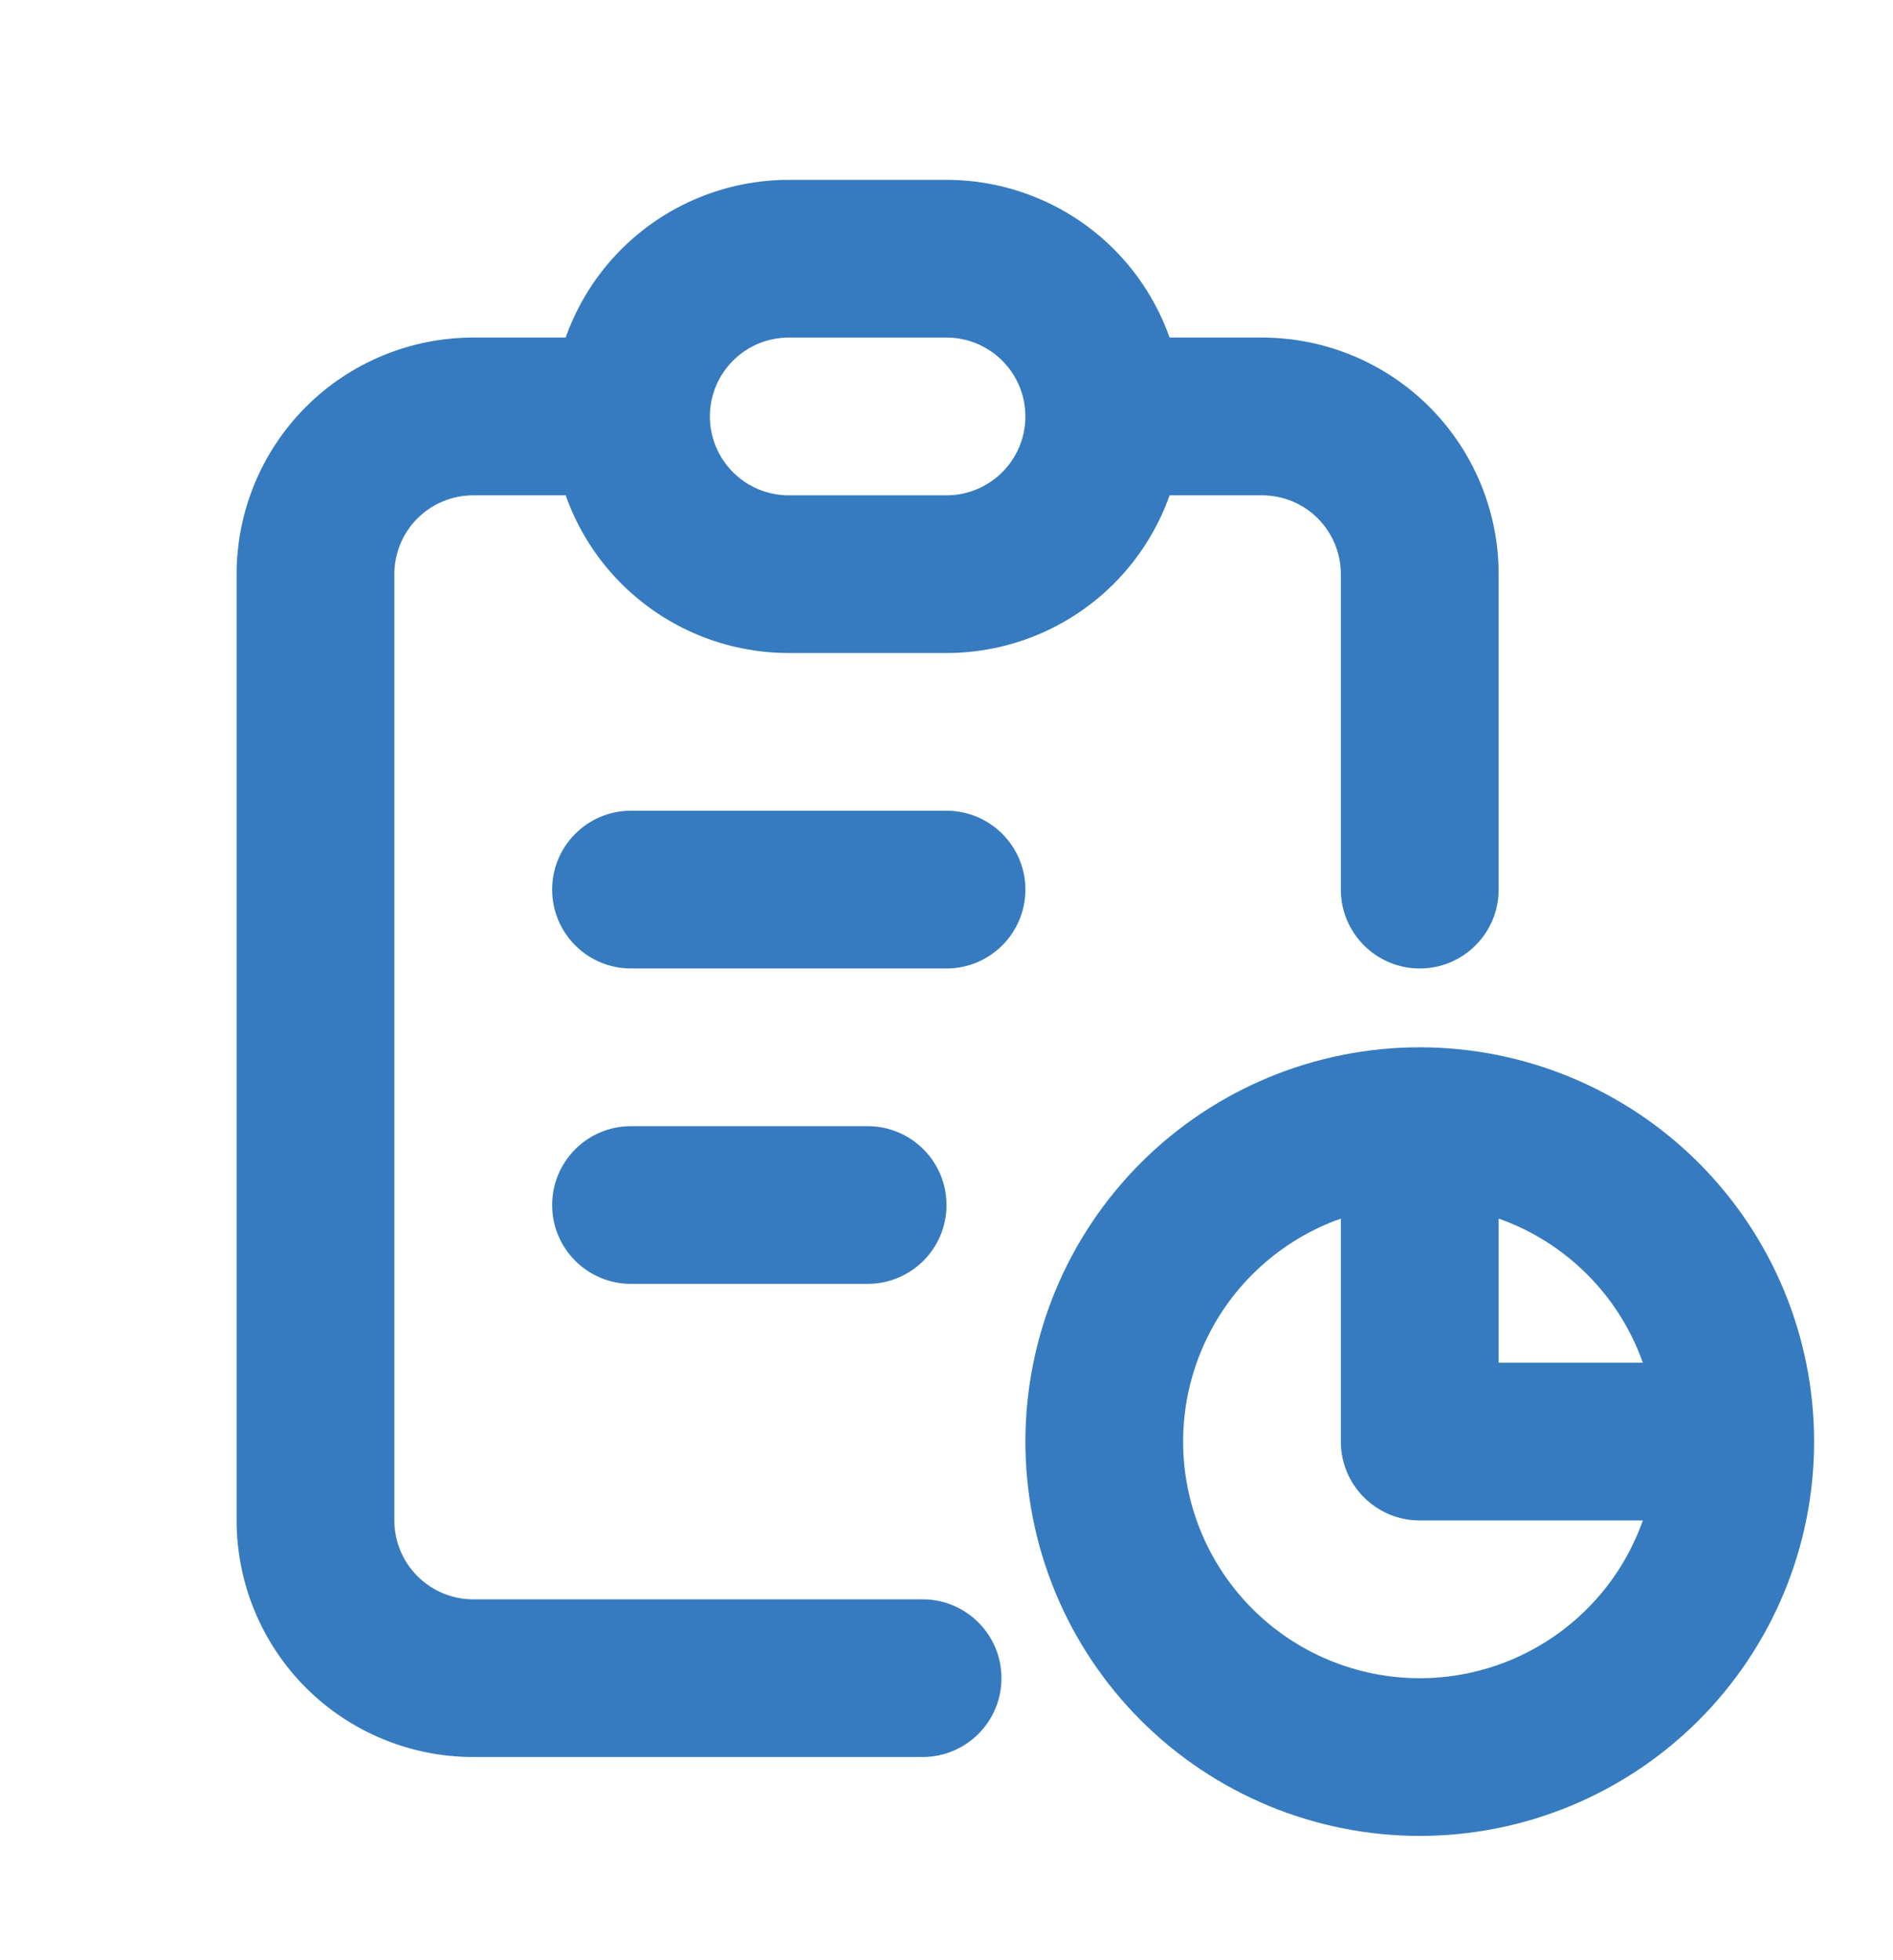 <svg width="28" height="29" viewBox="0 0 28 29" fill="none" xmlns="http://www.w3.org/2000/svg">
<path fill-rule="evenodd" clip-rule="evenodd" d="M11.667 4.994C11.357 4.994 11.06 5.117 10.842 5.336C10.623 5.555 10.5 5.851 10.5 6.161C10.5 6.47 10.623 6.767 10.842 6.986C11.06 7.205 11.357 7.328 11.667 7.328H14C14.309 7.328 14.606 7.205 14.825 6.986C15.044 6.767 15.167 6.47 15.167 6.161C15.167 5.851 15.044 5.555 14.825 5.336C14.606 5.117 14.309 4.994 14 4.994H11.667ZM9.192 3.686C9.848 3.03 10.738 2.661 11.667 2.661H14C14.928 2.661 15.819 3.03 16.475 3.686C16.848 4.059 17.127 4.507 17.3 4.994H18.667C19.595 4.994 20.485 5.363 21.142 6.019C21.798 6.676 22.167 7.566 22.167 8.494V13.161C22.167 13.805 21.644 14.328 21 14.328C20.356 14.328 19.833 13.805 19.833 13.161V8.494C19.833 8.185 19.71 7.888 19.492 7.669C19.273 7.45 18.976 7.328 18.667 7.328H17.3C17.127 7.815 16.848 8.263 16.475 8.636C15.819 9.292 14.928 9.661 14 9.661H11.667C10.738 9.661 9.848 9.292 9.192 8.636C8.819 8.263 8.539 7.815 8.367 7.328H7C6.691 7.328 6.394 7.45 6.175 7.669C5.956 7.888 5.833 8.185 5.833 8.494V22.494C5.833 22.804 5.956 23.1 6.175 23.319C6.394 23.538 6.691 23.661 7 23.661H13.646C14.291 23.661 14.813 24.183 14.813 24.828C14.813 25.472 14.291 25.994 13.646 25.994H7C6.072 25.994 5.181 25.625 4.525 24.969C3.869 24.313 3.5 23.422 3.5 22.494V8.494C3.5 7.566 3.869 6.676 4.525 6.019C5.181 5.363 6.072 4.994 7 4.994H8.367C8.539 4.507 8.819 4.059 9.192 3.686ZM8.167 13.161C8.167 12.517 8.689 11.994 9.333 11.994H14C14.644 11.994 15.167 12.517 15.167 13.161C15.167 13.805 14.644 14.328 14 14.328H9.333C8.689 14.328 8.167 13.805 8.167 13.161ZM16.875 17.203C17.969 16.109 19.453 15.494 21 15.494C22.547 15.494 24.031 16.109 25.125 17.203C26.219 18.297 26.833 19.78 26.833 21.328C26.833 22.875 26.219 24.358 25.125 25.452C24.031 26.546 22.547 27.161 21 27.161C19.453 27.161 17.969 26.546 16.875 25.452C15.781 24.358 15.167 22.875 15.167 21.328C15.167 19.78 15.781 18.297 16.875 17.203ZM19.833 18.028C19.346 18.2 18.898 18.48 18.525 18.853C17.869 19.509 17.5 20.399 17.5 21.328C17.5 22.256 17.869 23.146 18.525 23.802C19.181 24.459 20.072 24.828 21 24.828C21.928 24.828 22.819 24.459 23.475 23.802C23.848 23.43 24.127 22.982 24.3 22.494H21C20.356 22.494 19.833 21.972 19.833 21.328V18.028ZM22.167 18.028V20.161H24.3C24.127 19.673 23.848 19.225 23.475 18.853C23.102 18.48 22.654 18.2 22.167 18.028ZM8.167 17.828C8.167 17.183 8.689 16.661 9.333 16.661H12.833C13.478 16.661 14 17.183 14 17.828C14 18.472 13.478 18.994 12.833 18.994H9.333C8.689 18.994 8.167 18.472 8.167 17.828Z" fill="#367BBF"/>
</svg>
